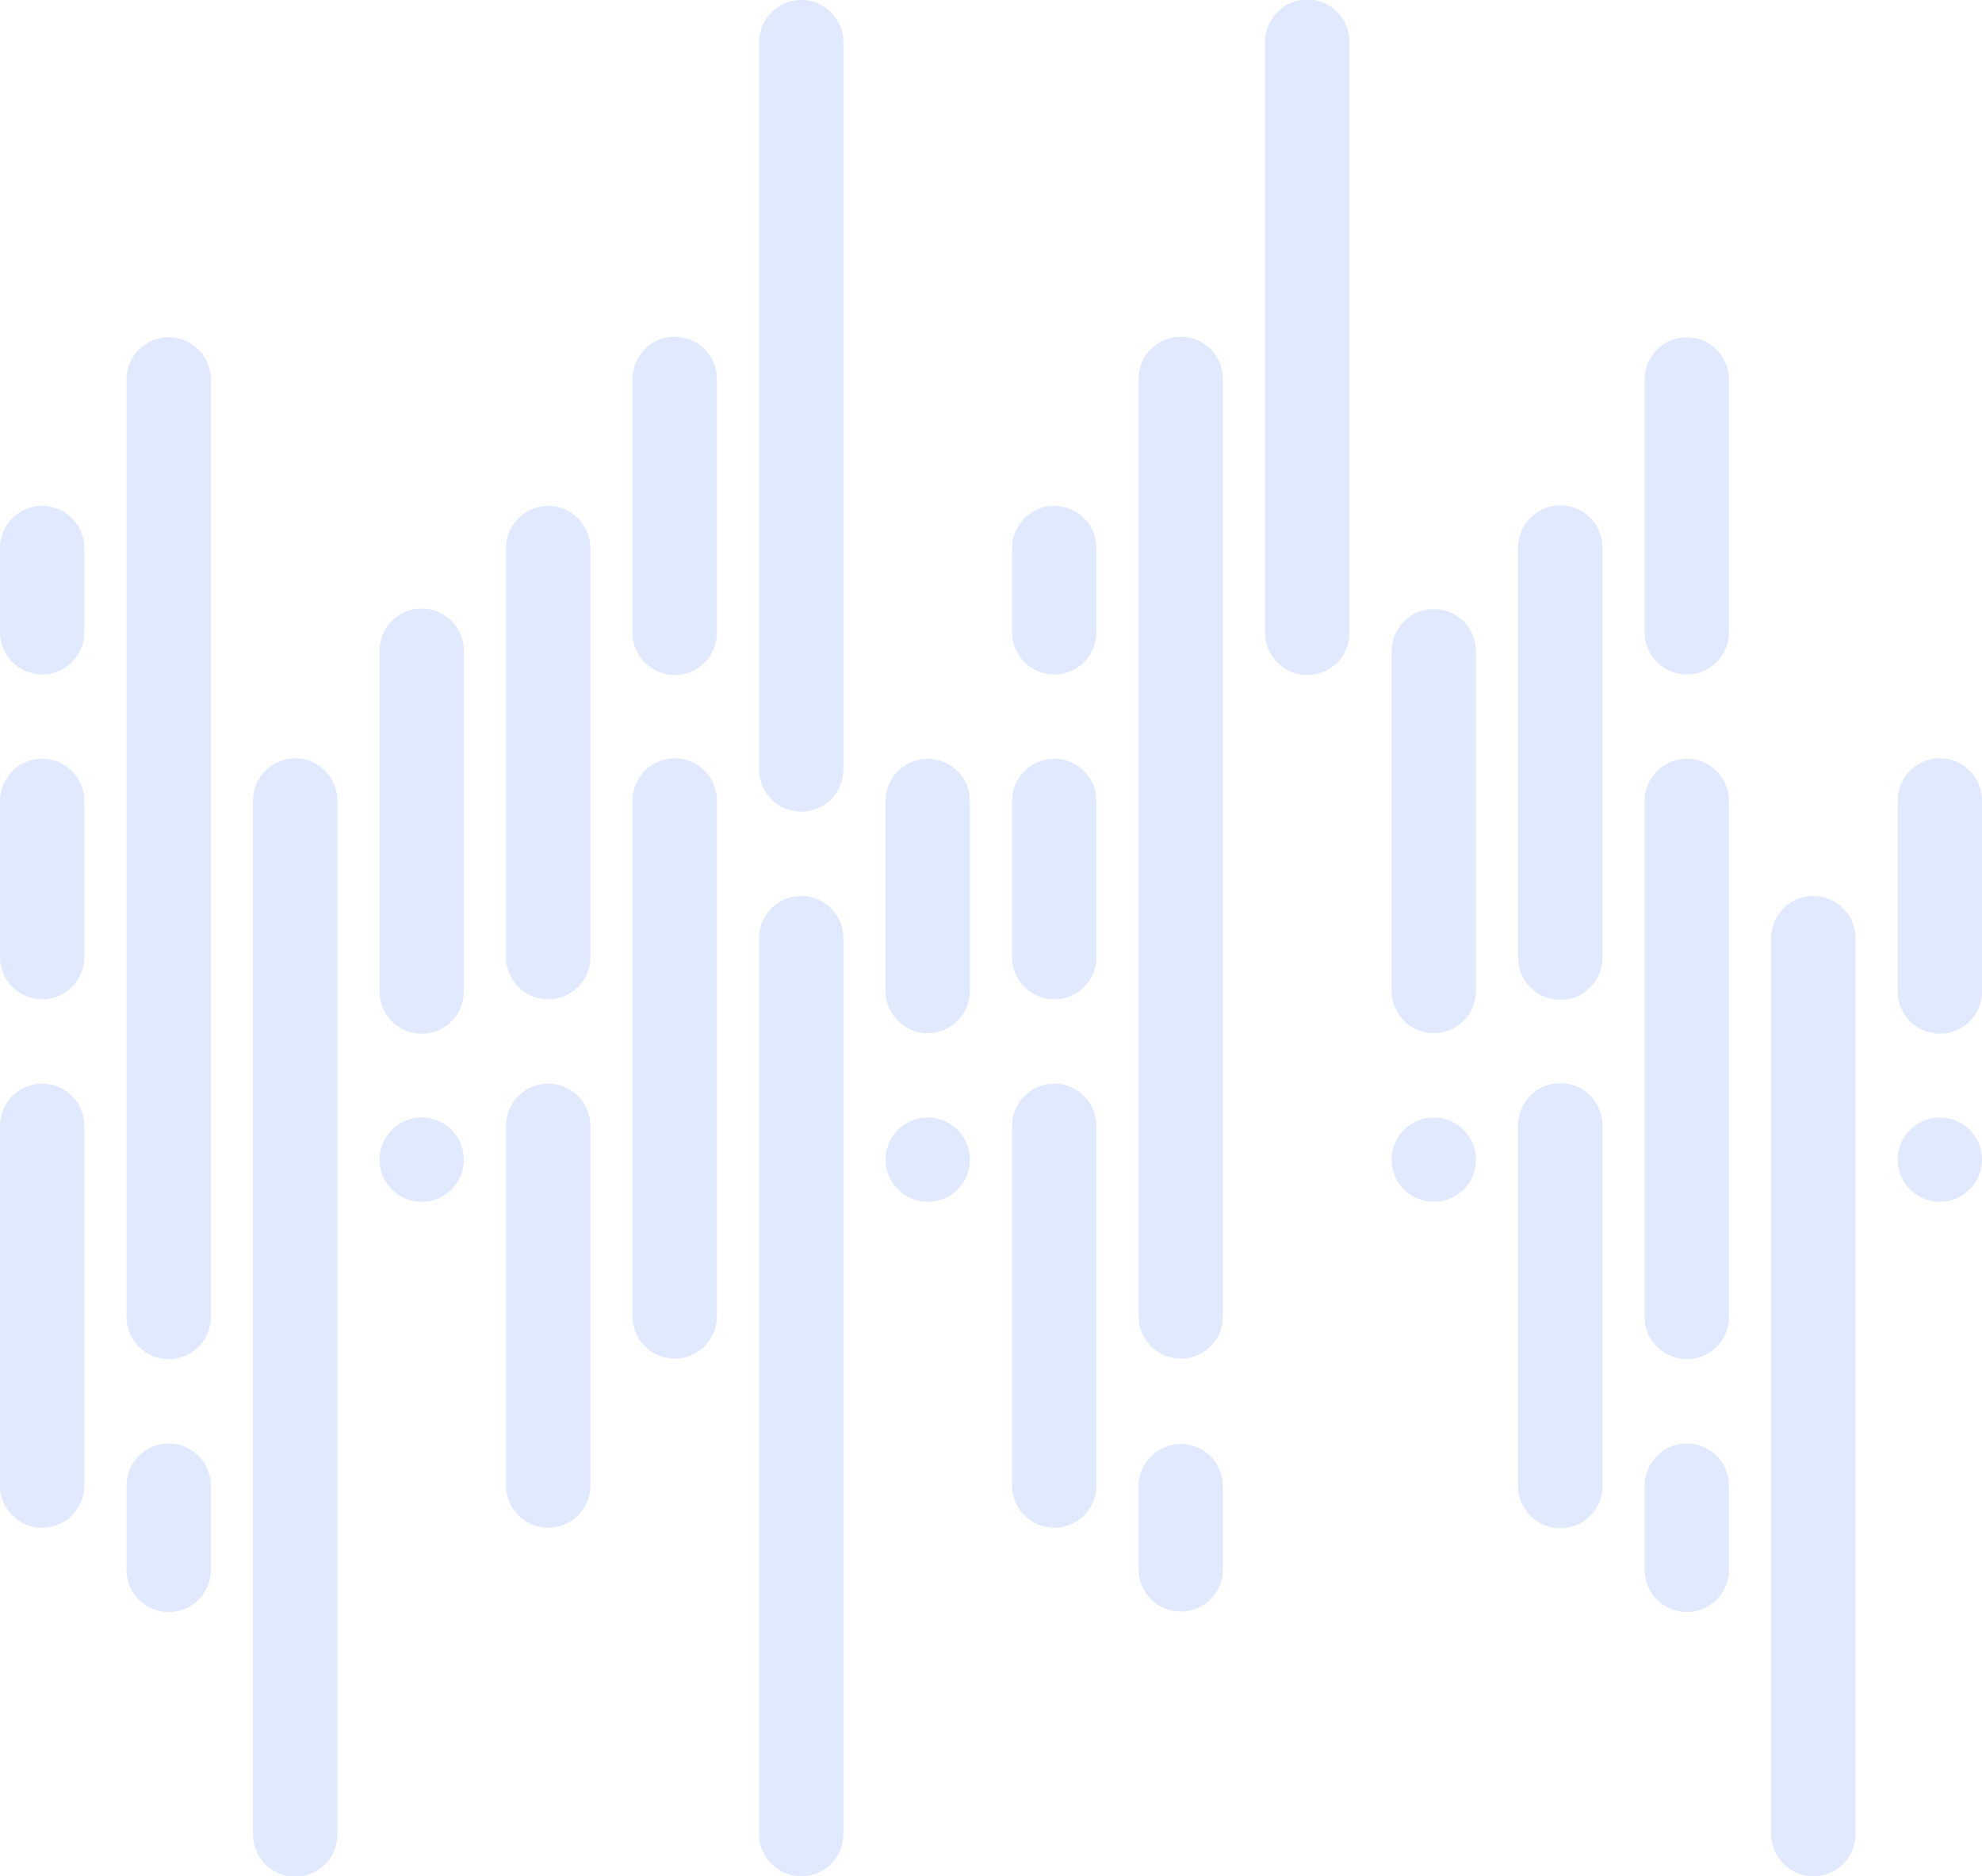 <svg width="692" height="655" viewBox="0 0 692 655" fill="none" xmlns="http://www.w3.org/2000/svg">
<g clip-path="url(#clip0_302_1775)">
<path d="M250.296 279.605V459.767C250.248 463.638 248.676 467.335 245.921 470.055C243.165 472.776 239.448 474.301 235.574 474.301C231.701 474.301 227.984 472.776 225.228 470.055C222.472 467.335 220.9 463.638 220.853 459.767V279.605C220.829 277.657 221.192 275.724 221.921 273.918C222.65 272.112 223.731 270.468 225.1 269.083C226.469 267.697 228.1 266.597 229.898 265.846C231.696 265.095 233.626 264.708 235.574 264.708C237.523 264.708 239.452 265.095 241.25 265.846C243.048 266.597 244.679 267.697 246.049 269.083C247.418 270.468 248.499 272.112 249.228 273.918C249.957 275.724 250.32 277.657 250.296 279.605" fill="#E1E9FF"/>
<path d="M294.465 327.502V640.28C294.465 644.183 292.914 647.926 290.153 650.686C287.392 653.445 283.647 654.995 279.742 654.995C275.838 654.995 272.093 653.445 269.332 650.686C266.571 647.926 265.02 644.183 265.02 640.28V327.502C265.02 323.599 266.571 319.857 269.332 317.097C272.093 314.337 275.838 312.787 279.742 312.787C283.647 312.787 287.392 314.337 290.153 317.097C292.914 319.857 294.465 323.599 294.465 327.502" fill="#E1E9FF"/>
<path d="M323.914 390.111C326.826 390.111 329.672 390.975 332.093 392.592C334.514 394.209 336.401 396.507 337.515 399.196C338.629 401.885 338.92 404.843 338.352 407.697C337.784 410.552 336.382 413.174 334.323 415.231C332.264 417.289 329.641 418.691 326.785 419.259C323.929 419.826 320.969 419.535 318.279 418.422C315.589 417.308 313.29 415.422 311.672 413.003C310.054 410.583 309.19 407.738 309.189 404.828C309.189 402.895 309.57 400.981 310.31 399.196C311.05 397.41 312.134 395.787 313.502 394.421C314.869 393.054 316.492 391.97 318.279 391.23C320.066 390.491 321.981 390.11 323.914 390.111" fill="#E1E9FF"/>
<path d="M338.637 279.605V345.962C338.637 349.865 337.086 353.608 334.325 356.368C331.564 359.127 327.819 360.678 323.914 360.678C320.009 360.678 316.265 359.127 313.504 356.368C310.743 353.608 309.191 349.865 309.191 345.962V279.605C309.191 275.702 310.743 271.959 313.504 269.199C316.265 266.44 320.009 264.889 323.914 264.889C327.819 264.889 331.564 266.44 334.325 269.199C337.086 271.959 338.637 275.702 338.637 279.605" fill="#E1E9FF"/>
<path d="M206.127 393.014V518.628C206.127 522.531 204.576 526.274 201.815 529.034C199.054 531.793 195.309 533.344 191.404 533.344C187.5 533.344 183.755 531.793 180.994 529.034C178.233 526.274 176.682 522.531 176.682 518.628V393.014C176.682 389.111 178.233 385.368 180.994 382.609C183.755 379.849 187.5 378.298 191.404 378.298C195.309 378.298 199.054 379.849 201.815 382.609C204.576 385.368 206.127 389.111 206.127 393.014" fill="#E1E9FF"/>
<path d="M73.615 518.628V548.061C73.615 549.994 73.235 551.907 72.495 553.692C71.755 555.478 70.67 557.1 69.303 558.467C67.936 559.833 66.313 560.917 64.527 561.656C62.741 562.396 60.826 562.777 58.893 562.777C56.959 562.777 55.045 562.396 53.258 561.656C51.472 560.917 49.849 559.833 48.482 558.467C47.115 557.1 46.031 555.478 45.291 553.692C44.551 551.907 44.17 549.994 44.17 548.061V518.628C44.17 516.696 44.551 514.782 45.291 512.997C46.031 511.212 47.115 509.589 48.482 508.223C49.849 506.857 51.472 505.773 53.258 505.033C55.045 504.294 56.959 503.913 58.893 503.913C60.826 503.913 62.741 504.294 64.527 505.033C66.313 505.773 67.936 506.857 69.303 508.223C70.67 509.589 71.755 511.212 72.495 512.997C73.235 514.782 73.615 516.696 73.615 518.628" fill="#E1E9FF"/>
<path d="M73.615 132.447V459.767C73.615 463.67 72.064 467.413 69.303 470.172C66.542 472.932 62.797 474.482 58.893 474.482C54.988 474.482 51.243 472.932 48.482 470.172C45.721 467.413 44.17 463.67 44.17 459.767V132.447C44.17 130.514 44.551 128.601 45.291 126.816C46.031 125.03 47.115 123.408 48.482 122.042C49.849 120.675 51.472 119.591 53.258 118.852C55.045 118.112 56.959 117.732 58.893 117.732C60.826 117.732 62.741 118.112 64.527 118.852C66.313 119.591 67.936 120.675 69.303 122.042C70.67 123.408 71.755 125.03 72.495 126.816C73.235 128.601 73.615 130.514 73.615 132.447Z" fill="#E1E9FF"/>
<path d="M117.781 279.605V640.282C117.805 642.23 117.442 644.163 116.712 645.97C115.983 647.776 114.902 649.42 113.533 650.806C112.163 652.192 110.532 653.292 108.734 654.043C106.935 654.794 105.006 655.181 103.057 655.181C101.108 655.181 99.178 654.794 97.38 654.043C95.582 653.292 93.951 652.192 92.581 650.806C91.212 649.42 90.131 647.776 89.402 645.97C88.672 644.163 88.309 642.23 88.333 640.282V279.605C88.309 277.657 88.672 275.724 89.402 273.917C90.131 272.111 91.212 270.467 92.581 269.081C93.951 267.695 95.582 266.595 97.38 265.844C99.178 265.093 101.108 264.706 103.057 264.706C105.006 264.706 106.935 265.093 108.734 265.844C110.532 266.595 112.163 267.695 113.533 269.081C114.902 270.467 115.983 272.111 116.712 273.917C117.442 275.724 117.805 277.657 117.781 279.605Z" fill="#E1E9FF"/>
<path d="M147.233 390.111C150.144 390.111 152.991 390.975 155.411 392.592C157.832 394.209 159.719 396.507 160.833 399.196C161.947 401.885 162.238 404.843 161.67 407.697C161.102 410.552 159.7 413.174 157.641 415.231C155.582 417.289 152.959 418.691 150.103 419.259C147.248 419.826 144.288 419.535 141.597 418.422C138.907 417.308 136.608 415.422 134.99 413.003C133.372 410.583 132.508 407.738 132.508 404.828C132.508 400.925 134.059 397.181 136.821 394.421C139.582 391.661 143.327 390.111 147.233 390.111Z" fill="#E1E9FF"/>
<path d="M161.957 227.331V345.962C161.981 347.91 161.617 349.843 160.888 351.65C160.159 353.456 159.078 355.1 157.709 356.486C156.339 357.872 154.708 358.972 152.91 359.723C151.111 360.474 149.182 360.861 147.233 360.861C145.284 360.861 143.354 360.474 141.556 359.723C139.758 358.972 138.127 357.872 136.757 356.486C135.387 355.1 134.307 353.456 133.577 351.65C132.848 349.843 132.485 347.91 132.509 345.962V227.331C132.485 225.384 132.848 223.45 133.577 221.644C134.307 219.837 135.387 218.194 136.757 216.808C138.127 215.422 139.758 214.322 141.556 213.571C143.354 212.82 145.284 212.433 147.233 212.433C149.182 212.433 151.111 212.82 152.91 213.571C154.708 214.322 156.339 215.422 157.709 216.808C159.078 218.194 160.159 219.837 160.888 221.644C161.617 223.45 161.981 225.384 161.957 227.331" fill="#E1E9FF"/>
<path d="M29.445 393.014V518.628C29.445 522.531 27.894 526.274 25.133 529.034C22.372 531.793 18.628 533.344 14.723 533.344C10.818 533.344 7.073 531.793 4.312 529.034C1.551 526.274 0 522.531 0 518.628L0 393.014C0 389.111 1.551 385.368 4.312 382.609C7.073 379.849 10.818 378.298 14.723 378.298C18.628 378.298 22.372 379.849 25.133 382.609C27.894 385.368 29.445 389.111 29.445 393.014" fill="#E1E9FF"/>
<path d="M29.445 279.605V334.15C29.445 338.053 27.894 341.796 25.133 344.556C22.372 347.315 18.628 348.866 14.723 348.866C10.818 348.866 7.073 347.315 4.312 344.556C1.551 341.796 0 338.053 0 334.15L0 279.605C0 275.702 1.551 271.959 4.312 269.199C7.073 266.44 10.818 264.889 14.723 264.889C18.628 264.889 22.372 266.44 25.133 269.199C27.894 271.959 29.445 275.702 29.445 279.605" fill="#E1E9FF"/>
<path d="M206.127 191.31V334.148C206.127 338.051 204.576 341.794 201.815 344.553C199.054 347.313 195.309 348.863 191.404 348.863C187.5 348.863 183.755 347.313 180.994 344.553C178.233 341.794 176.682 338.051 176.682 334.148V191.31C176.682 187.408 178.233 183.665 180.994 180.905C183.755 178.145 187.5 176.595 191.404 176.595C195.309 176.595 199.054 178.145 201.815 180.905C204.576 183.665 206.127 187.408 206.127 191.31" fill="#E1E9FF"/>
<path d="M250.296 132.447V220.741C250.32 222.689 249.957 224.622 249.228 226.428C248.499 228.234 247.418 229.877 246.049 231.263C244.679 232.649 243.048 233.749 241.25 234.5C239.452 235.251 237.523 235.637 235.574 235.637C233.626 235.637 231.696 235.251 229.898 234.5C228.1 233.749 226.469 232.649 225.1 231.263C223.731 229.877 222.65 228.234 221.921 226.428C221.192 224.622 220.829 222.689 220.853 220.741V132.447C220.829 130.499 221.192 128.567 221.921 126.76C222.65 124.954 223.731 123.311 225.1 121.925C226.469 120.539 228.1 119.439 229.898 118.688C231.696 117.937 233.626 117.551 235.574 117.551C237.523 117.551 239.452 117.937 241.25 118.688C243.048 119.439 244.679 120.539 246.049 121.925C247.418 123.311 248.499 124.954 249.228 126.76C249.957 128.567 250.32 130.499 250.296 132.447" fill="#E1E9FF"/>
<path d="M294.465 14.717V268.636C294.465 272.539 292.914 276.282 290.153 279.042C287.392 281.801 283.647 283.352 279.742 283.352C275.838 283.352 272.093 281.801 269.332 279.042C266.571 276.282 265.02 272.539 265.02 268.636V14.717C265.02 10.815 266.571 7.072 269.332 4.312C272.093 1.553 275.838 0.002 279.742 0.002C283.647 0.002 287.392 1.553 290.153 4.312C292.914 7.072 294.465 10.815 294.465 14.717" fill="#E1E9FF"/>
<path d="M29.445 191.31V220.739C29.445 224.642 27.894 228.385 25.133 231.144C22.372 233.904 18.628 235.454 14.723 235.454C10.818 235.454 7.073 233.904 4.312 231.144C1.551 228.385 0 224.642 0 220.739L0 191.31C0 187.408 1.551 183.665 4.312 180.905C7.073 178.145 10.818 176.595 14.723 176.595C18.628 176.595 22.372 178.145 25.133 180.905C27.894 183.665 29.445 187.408 29.445 191.31" fill="#E1E9FF"/>
<path d="M603.656 518.628V548.061C603.656 551.964 602.105 555.707 599.344 558.467C596.583 561.226 592.838 562.777 588.934 562.777C585.029 562.777 581.284 561.226 578.523 558.467C575.762 555.707 574.211 551.964 574.211 548.061V518.628C574.211 514.726 575.762 510.983 578.523 508.223C581.284 505.463 585.029 503.913 588.934 503.913C592.838 503.913 596.583 505.463 599.344 508.223C602.105 510.983 603.656 514.726 603.656 518.628" fill="#E1E9FF"/>
<path d="M603.656 279.605V459.767C603.656 463.67 602.105 467.413 599.344 470.172C596.583 472.932 592.838 474.482 588.934 474.482C585.029 474.482 581.284 472.932 578.523 470.172C575.762 467.413 574.211 463.67 574.211 459.767V279.605C574.211 275.702 575.762 271.959 578.523 269.199C581.284 266.44 585.029 264.889 588.934 264.889C592.838 264.889 596.583 266.44 599.344 269.199C602.105 271.959 603.656 275.702 603.656 279.605" fill="#E1E9FF"/>
<path d="M647.826 327.502V640.28C647.826 644.183 646.275 647.926 643.514 650.686C640.753 653.445 637.008 654.995 633.104 654.995C629.199 654.995 625.454 653.445 622.693 650.686C619.932 647.926 618.381 644.183 618.381 640.28V327.502C618.381 323.599 619.932 319.857 622.693 317.097C625.454 314.337 629.199 312.787 633.104 312.787C637.008 312.787 640.753 314.337 643.514 317.097C646.275 319.857 647.826 323.599 647.826 327.502" fill="#E1E9FF"/>
<path d="M677.274 390.111C680.186 390.111 683.032 390.975 685.453 392.592C687.873 394.209 689.76 396.507 690.874 399.196C691.988 401.885 692.28 404.843 691.711 407.697C691.143 410.552 689.741 413.174 687.682 415.231C685.623 417.289 683 418.691 680.144 419.259C677.289 419.826 674.329 419.535 671.638 418.422C668.948 417.308 666.649 415.422 665.031 413.003C663.413 410.583 662.549 407.738 662.549 404.828C662.549 400.925 664.1 397.181 666.862 394.421C669.623 391.661 673.369 390.111 677.274 390.111" fill="#E1E9FF"/>
<path d="M692 279.605V345.962C692.024 347.91 691.66 349.843 690.931 351.65C690.202 353.456 689.121 355.1 687.752 356.486C686.382 357.872 684.751 358.972 682.953 359.723C681.154 360.474 679.225 360.861 677.276 360.861C675.327 360.861 673.397 360.474 671.599 359.723C669.801 358.972 668.17 357.872 666.8 356.486C665.43 355.1 664.35 353.456 663.62 351.65C662.891 349.843 662.528 347.91 662.552 345.962V279.605C662.528 277.657 662.891 275.724 663.62 273.917C664.35 272.111 665.43 270.467 666.8 269.081C668.17 267.695 669.801 266.595 671.599 265.844C673.397 265.093 675.327 264.706 677.276 264.706C679.225 264.706 681.154 265.093 682.953 265.844C684.751 266.595 686.382 267.695 687.752 269.081C689.121 270.467 690.202 272.111 690.931 273.917C691.66 275.724 692.024 277.657 692 279.605" fill="#E1E9FF"/>
<path d="M559.487 393.014V518.628C559.511 520.576 559.148 522.509 558.419 524.315C557.69 526.121 556.609 527.765 555.24 529.15C553.871 530.536 552.24 531.636 550.442 532.387C548.644 533.138 546.714 533.524 544.766 533.524C542.817 533.524 540.888 533.138 539.09 532.387C537.292 531.636 535.661 530.536 534.291 529.15C532.922 527.765 531.841 526.121 531.112 524.315C530.383 522.509 530.02 520.576 530.044 518.628V393.014C530.02 391.066 530.383 389.133 531.112 387.327C531.841 385.521 532.922 383.877 534.291 382.492C535.661 381.106 537.292 380.006 539.09 379.255C540.888 378.504 542.817 378.118 544.766 378.118C546.714 378.118 548.644 378.504 550.442 379.255C552.24 380.006 553.871 381.106 555.24 382.492C556.609 383.877 557.69 385.521 558.419 387.327C559.148 389.133 559.511 391.066 559.487 393.014" fill="#E1E9FF"/>
<path d="M426.977 518.628V548.061C426.929 551.933 425.357 555.63 422.601 558.351C419.845 561.072 416.127 562.598 412.253 562.598C408.379 562.598 404.661 561.072 401.905 558.351C399.149 555.63 397.577 551.933 397.529 548.061V518.628C397.577 514.757 399.149 511.06 401.905 508.338C404.661 505.617 408.379 504.092 412.253 504.092C416.127 504.092 419.845 505.617 422.601 508.338C425.357 511.06 426.929 514.757 426.977 518.628Z" fill="#E1E9FF"/>
<path d="M426.978 132.447V459.767C426.93 463.639 425.358 467.336 422.602 470.057C419.846 472.778 416.128 474.304 412.254 474.304C408.38 474.304 404.662 472.778 401.906 470.057C399.15 467.336 397.578 463.639 397.53 459.767V132.447C397.506 130.499 397.87 128.566 398.599 126.759C399.328 124.953 400.409 123.309 401.778 121.923C403.148 120.538 404.779 119.437 406.577 118.686C408.376 117.935 410.305 117.549 412.254 117.549C414.203 117.549 416.133 117.935 417.931 118.686C419.729 119.437 421.361 120.538 422.73 121.923C424.1 123.309 425.18 124.953 425.91 126.759C426.639 128.566 427.002 130.499 426.978 132.447Z" fill="#E1E9FF"/>
<path d="M500.594 390.111C503.506 390.111 506.352 390.974 508.773 392.591C511.194 394.207 513.081 396.505 514.196 399.194C515.31 401.883 515.602 404.842 515.034 407.696C514.466 410.55 513.064 413.172 511.005 415.231C508.946 417.289 506.323 418.69 503.467 419.258C500.612 419.826 497.651 419.535 494.961 418.422C492.271 417.308 489.971 415.423 488.353 413.003C486.735 410.583 485.872 407.739 485.871 404.828C485.871 402.896 486.251 400.982 486.991 399.196C487.731 397.411 488.815 395.788 490.182 394.422C491.55 393.055 493.173 391.971 494.959 391.231C496.746 390.491 498.66 390.111 500.594 390.111Z" fill="#E1E9FF"/>
<path d="M515.319 227.331V345.962C515.319 349.865 513.767 353.608 511.006 356.368C508.245 359.127 504.501 360.678 500.596 360.678C496.691 360.678 492.946 359.127 490.185 356.368C487.424 353.608 485.873 349.865 485.873 345.962V227.331C485.873 223.429 487.424 219.686 490.185 216.926C492.946 214.166 496.691 212.616 500.596 212.616C504.501 212.616 508.245 214.166 511.006 216.926C513.767 219.686 515.319 223.429 515.319 227.331" fill="#E1E9FF"/>
<path d="M382.807 393.014V518.628C382.807 522.531 381.256 526.274 378.495 529.034C375.734 531.793 371.989 533.344 368.084 533.344C364.179 533.344 360.435 531.793 357.674 529.034C354.912 526.274 353.361 522.531 353.361 518.628V393.014C353.361 389.111 354.912 385.368 357.674 382.609C360.435 379.849 364.179 378.298 368.084 378.298C371.989 378.298 375.734 379.849 378.495 382.609C381.256 385.368 382.807 389.111 382.807 393.014" fill="#E1E9FF"/>
<path d="M382.807 279.605V334.15C382.807 338.053 381.256 341.796 378.495 344.556C375.734 347.315 371.989 348.866 368.084 348.866C364.179 348.866 360.435 347.315 357.674 344.556C354.912 341.796 353.361 338.053 353.361 334.15V279.605C353.361 275.702 354.912 271.959 357.674 269.199C360.435 266.44 364.179 264.889 368.084 264.889C371.989 264.889 375.734 266.44 378.495 269.199C381.256 271.959 382.807 275.702 382.807 279.605" fill="#E1E9FF"/>
<path d="M559.487 191.31V334.148C559.511 336.095 559.148 338.028 558.419 339.835C557.69 341.641 556.609 343.284 555.24 344.67C553.871 346.056 552.24 347.156 550.442 347.907C548.644 348.657 546.714 349.044 544.766 349.044C542.817 349.044 540.888 348.657 539.09 347.907C537.292 347.156 535.661 346.056 534.291 344.67C532.922 343.284 531.841 341.641 531.112 339.835C530.383 338.028 530.02 336.095 530.044 334.148V191.31C530.02 189.363 530.383 187.43 531.112 185.624C531.841 183.818 532.922 182.174 534.291 180.788C535.661 179.403 537.292 178.303 539.09 177.552C540.888 176.801 542.817 176.414 544.766 176.414C546.714 176.414 548.644 176.801 550.442 177.552C552.24 178.303 553.871 179.403 555.24 180.788C556.609 182.174 557.69 183.818 558.419 185.624C559.148 187.43 559.511 189.363 559.487 191.31" fill="#E1E9FF"/>
<path d="M603.656 132.447V220.741C603.656 224.644 602.105 228.387 599.344 231.146C596.583 233.906 592.838 235.456 588.934 235.456C585.029 235.456 581.284 233.906 578.523 231.146C575.762 228.387 574.211 224.644 574.211 220.741V132.447C574.211 128.544 575.762 124.801 578.523 122.042C581.284 119.282 585.029 117.732 588.934 117.732C592.838 117.732 596.583 119.282 599.344 122.042C602.105 124.801 603.656 128.544 603.656 132.447" fill="#E1E9FF"/>
<path d="M382.807 191.31V220.739C382.807 224.642 381.256 228.385 378.495 231.144C375.734 233.904 371.989 235.454 368.084 235.454C364.179 235.454 360.435 233.904 357.674 231.144C354.912 228.385 353.361 224.642 353.361 220.739V191.31C353.361 187.408 354.912 183.665 357.674 180.905C360.435 178.145 364.179 176.595 368.084 176.595C371.989 176.595 375.734 178.145 378.495 180.905C381.256 183.665 382.807 187.408 382.807 191.31" fill="#E1E9FF"/>
<path d="M471.148 14.718V220.741C471.172 222.689 470.809 224.622 470.08 226.429C469.35 228.235 468.27 229.879 466.9 231.265C465.53 232.65 463.899 233.751 462.101 234.502C460.303 235.253 458.373 235.639 456.424 235.639C454.475 235.639 452.546 235.253 450.747 234.502C448.949 233.751 447.318 232.65 445.948 231.265C444.579 229.879 443.498 228.235 442.769 226.429C442.04 224.622 441.676 222.689 441.7 220.741V14.718C441.676 12.77 442.04 10.837 442.769 9.03C443.498 7.224 444.579 5.58 445.948 4.194C447.318 2.808 448.949 1.708 450.747 0.957C452.546 0.206 454.475 -0.181 456.424 -0.181C458.373 -0.181 460.303 0.206 462.101 0.957C463.899 1.708 465.53 2.808 466.9 4.194C468.27 5.58 469.35 7.224 470.08 9.03C470.809 10.837 471.172 12.77 471.148 14.718" fill="#E1E9FF"/>
</g>
<defs>
<clipPath id="clip0_302_1775">
<rect width="692" height="655" fill="white"/>
</clipPath>
</defs>
</svg>
